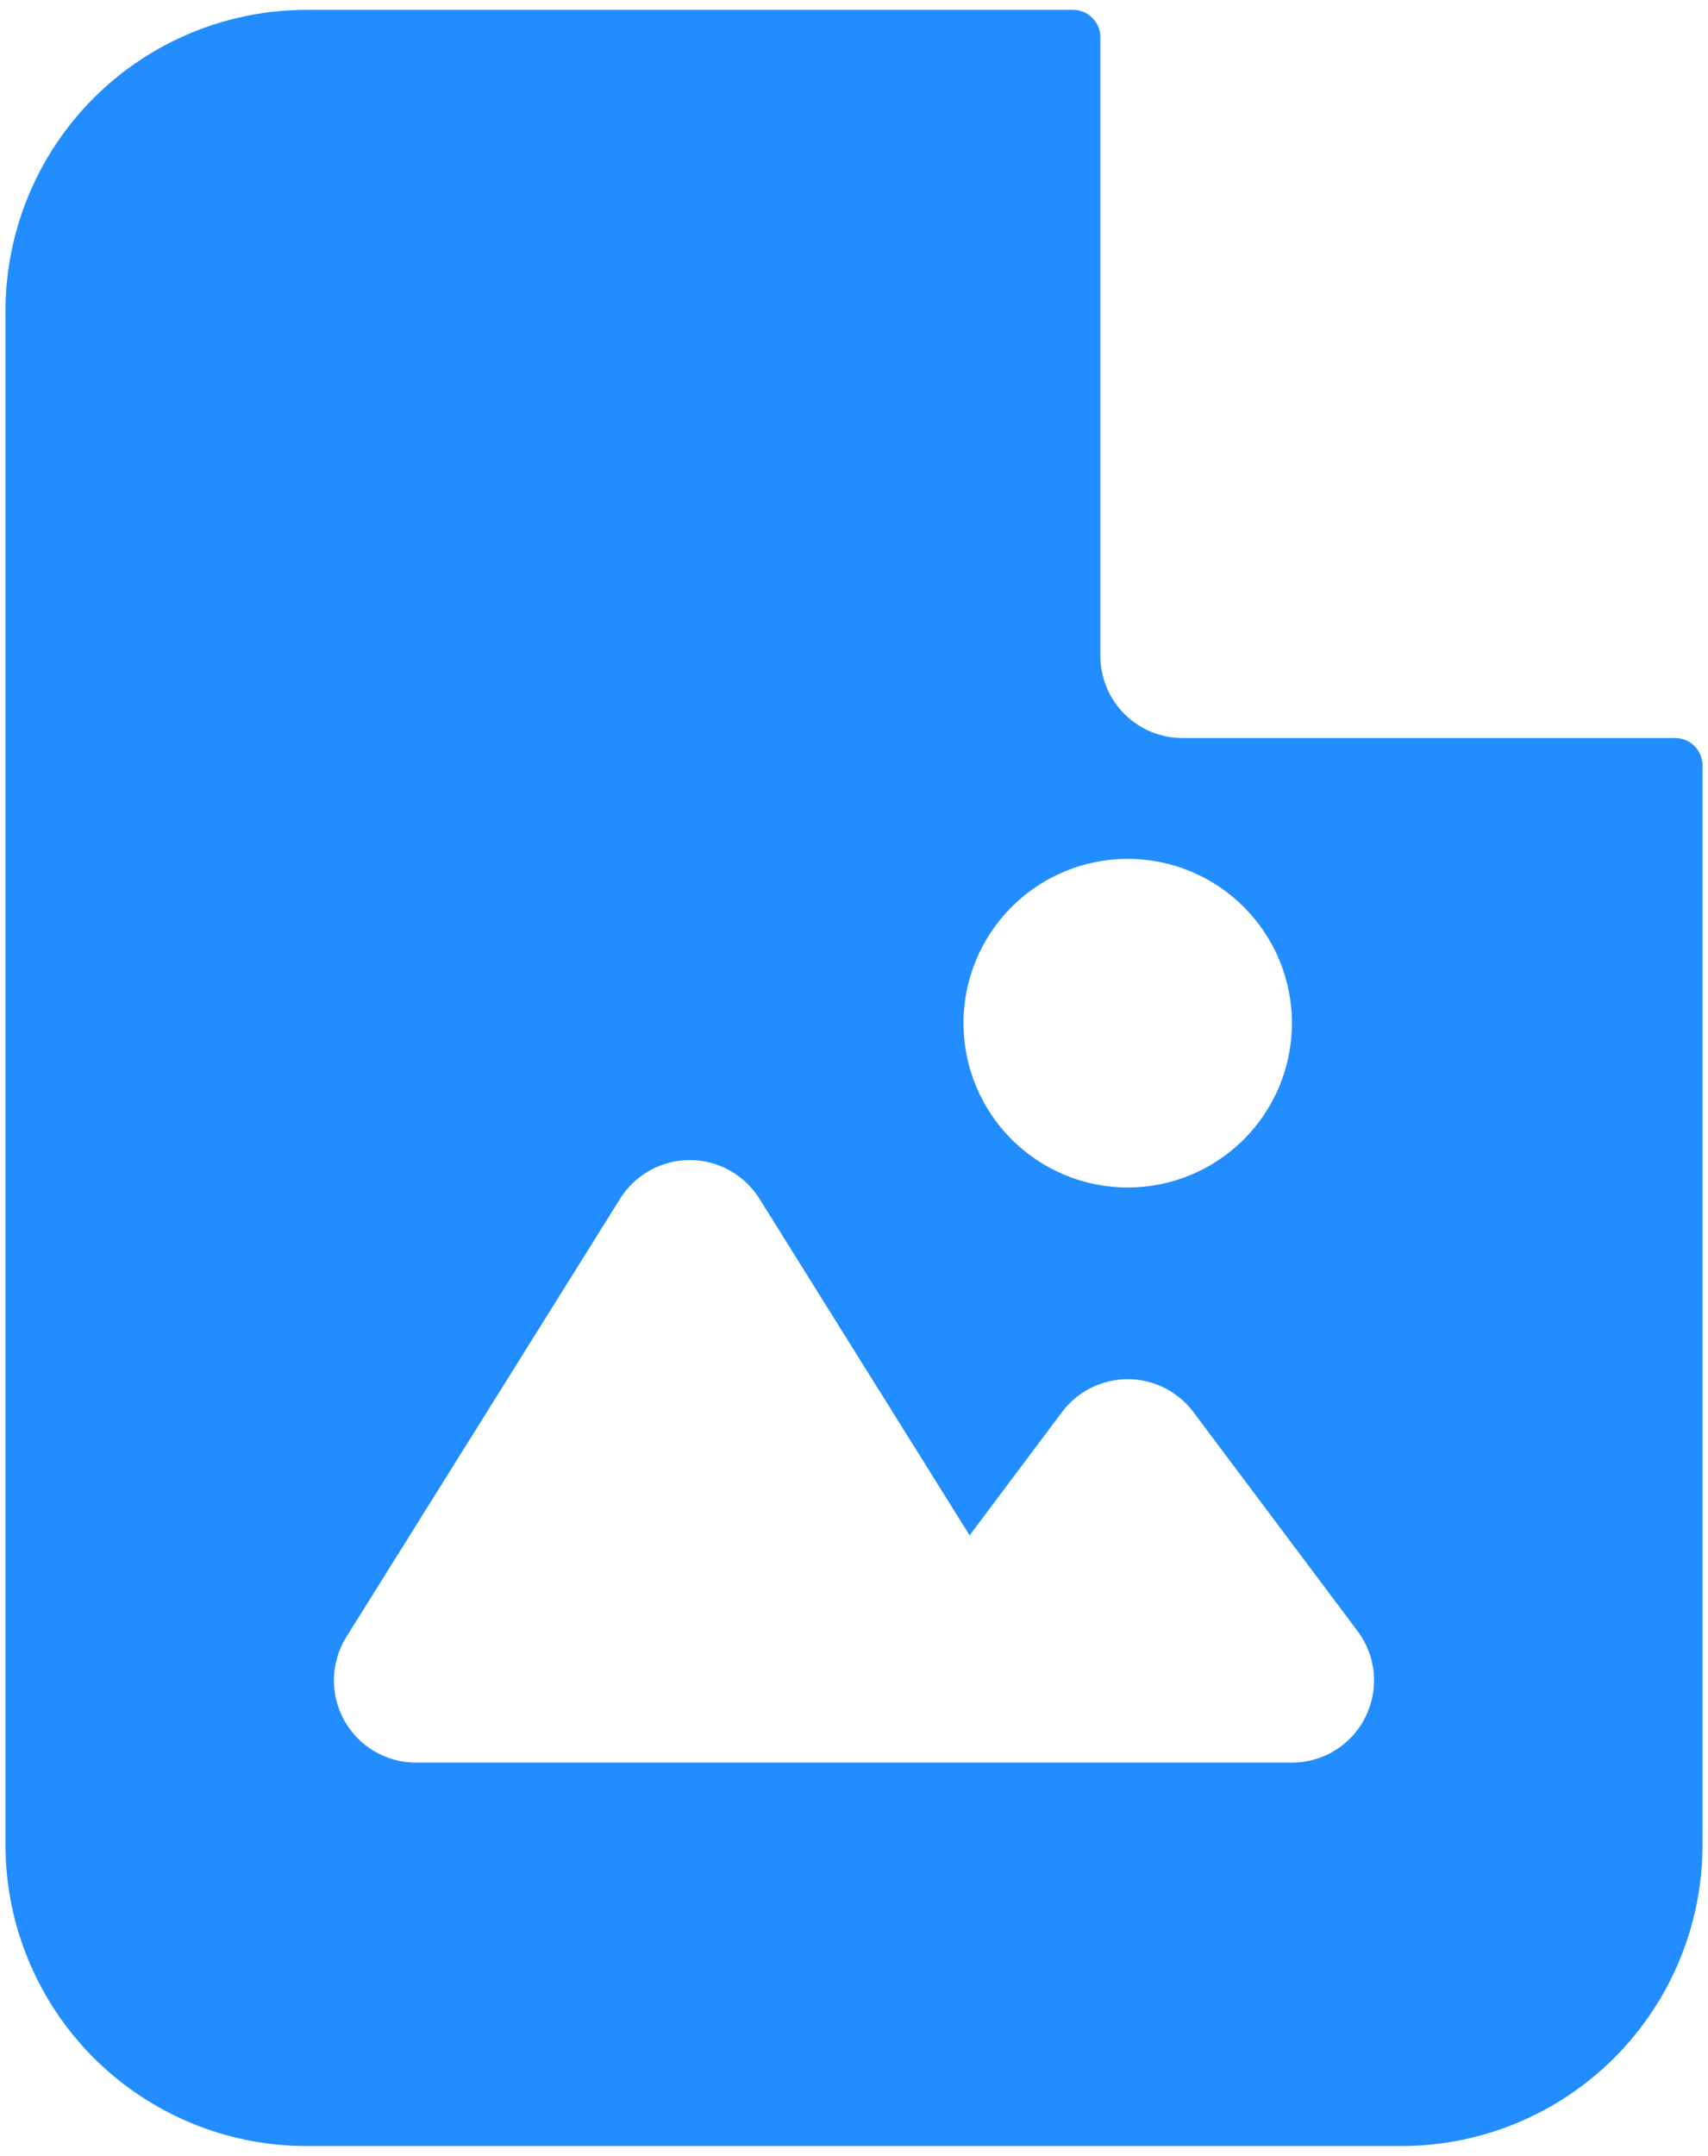 <svg width="65" height="82" viewBox="0 0 65 82" fill="none" xmlns="http://www.w3.org/2000/svg">
<path fill-rule="evenodd" clip-rule="evenodd" d="M41.875 1.417C41.875 1.14 41.765 0.875 41.57 0.68C41.374 0.485 41.109 0.375 40.833 0.375H11.666C8.627 0.375 5.713 1.582 3.564 3.731C1.415 5.88 0.208 8.794 0.208 11.833V70.167C0.208 73.206 1.415 76.12 3.564 78.269C5.713 80.418 8.627 81.625 11.666 81.625H53.333C56.372 81.625 59.286 80.418 61.435 78.269C63.584 76.12 64.791 73.206 64.791 70.167V29.113C64.791 28.836 64.682 28.571 64.486 28.376C64.291 28.181 64.026 28.071 63.75 28.071H45C44.171 28.071 43.376 27.742 42.79 27.155C42.204 26.57 41.875 25.775 41.875 24.946V1.417ZM36.666 38.917C36.666 37.259 37.325 35.669 38.497 34.497C39.669 33.325 41.259 32.667 42.916 32.667C44.574 32.667 46.164 33.325 47.336 34.497C48.508 35.669 49.166 37.259 49.166 38.917C49.166 40.574 48.508 42.164 47.336 43.336C46.164 44.508 44.574 45.167 42.916 45.167C41.259 45.167 39.669 44.508 38.497 43.336C37.325 42.164 36.666 40.574 36.666 38.917ZM28.9 45.592C28.619 45.142 28.228 44.772 27.765 44.515C27.301 44.258 26.78 44.123 26.25 44.123C25.72 44.123 25.198 44.258 24.735 44.515C24.271 44.772 23.881 45.142 23.6 45.592L13.183 62.258C12.887 62.731 12.723 63.275 12.708 63.833C12.693 64.391 12.828 64.943 13.098 65.431C13.369 65.919 13.765 66.326 14.246 66.609C14.727 66.893 15.275 67.042 15.833 67.042H49.166C49.747 67.042 50.316 66.88 50.809 66.575C51.303 66.27 51.702 65.833 51.961 65.314C52.221 64.795 52.331 64.214 52.279 63.636C52.227 63.058 52.015 62.506 51.666 62.042L45.416 53.708C45.125 53.32 44.748 53.005 44.314 52.788C43.88 52.571 43.401 52.458 42.916 52.458C42.431 52.458 41.953 52.571 41.519 52.788C41.085 53.005 40.707 53.32 40.416 53.708L36.9 58.396L28.9 45.592Z" fill="#218DFF"/>
</svg>
